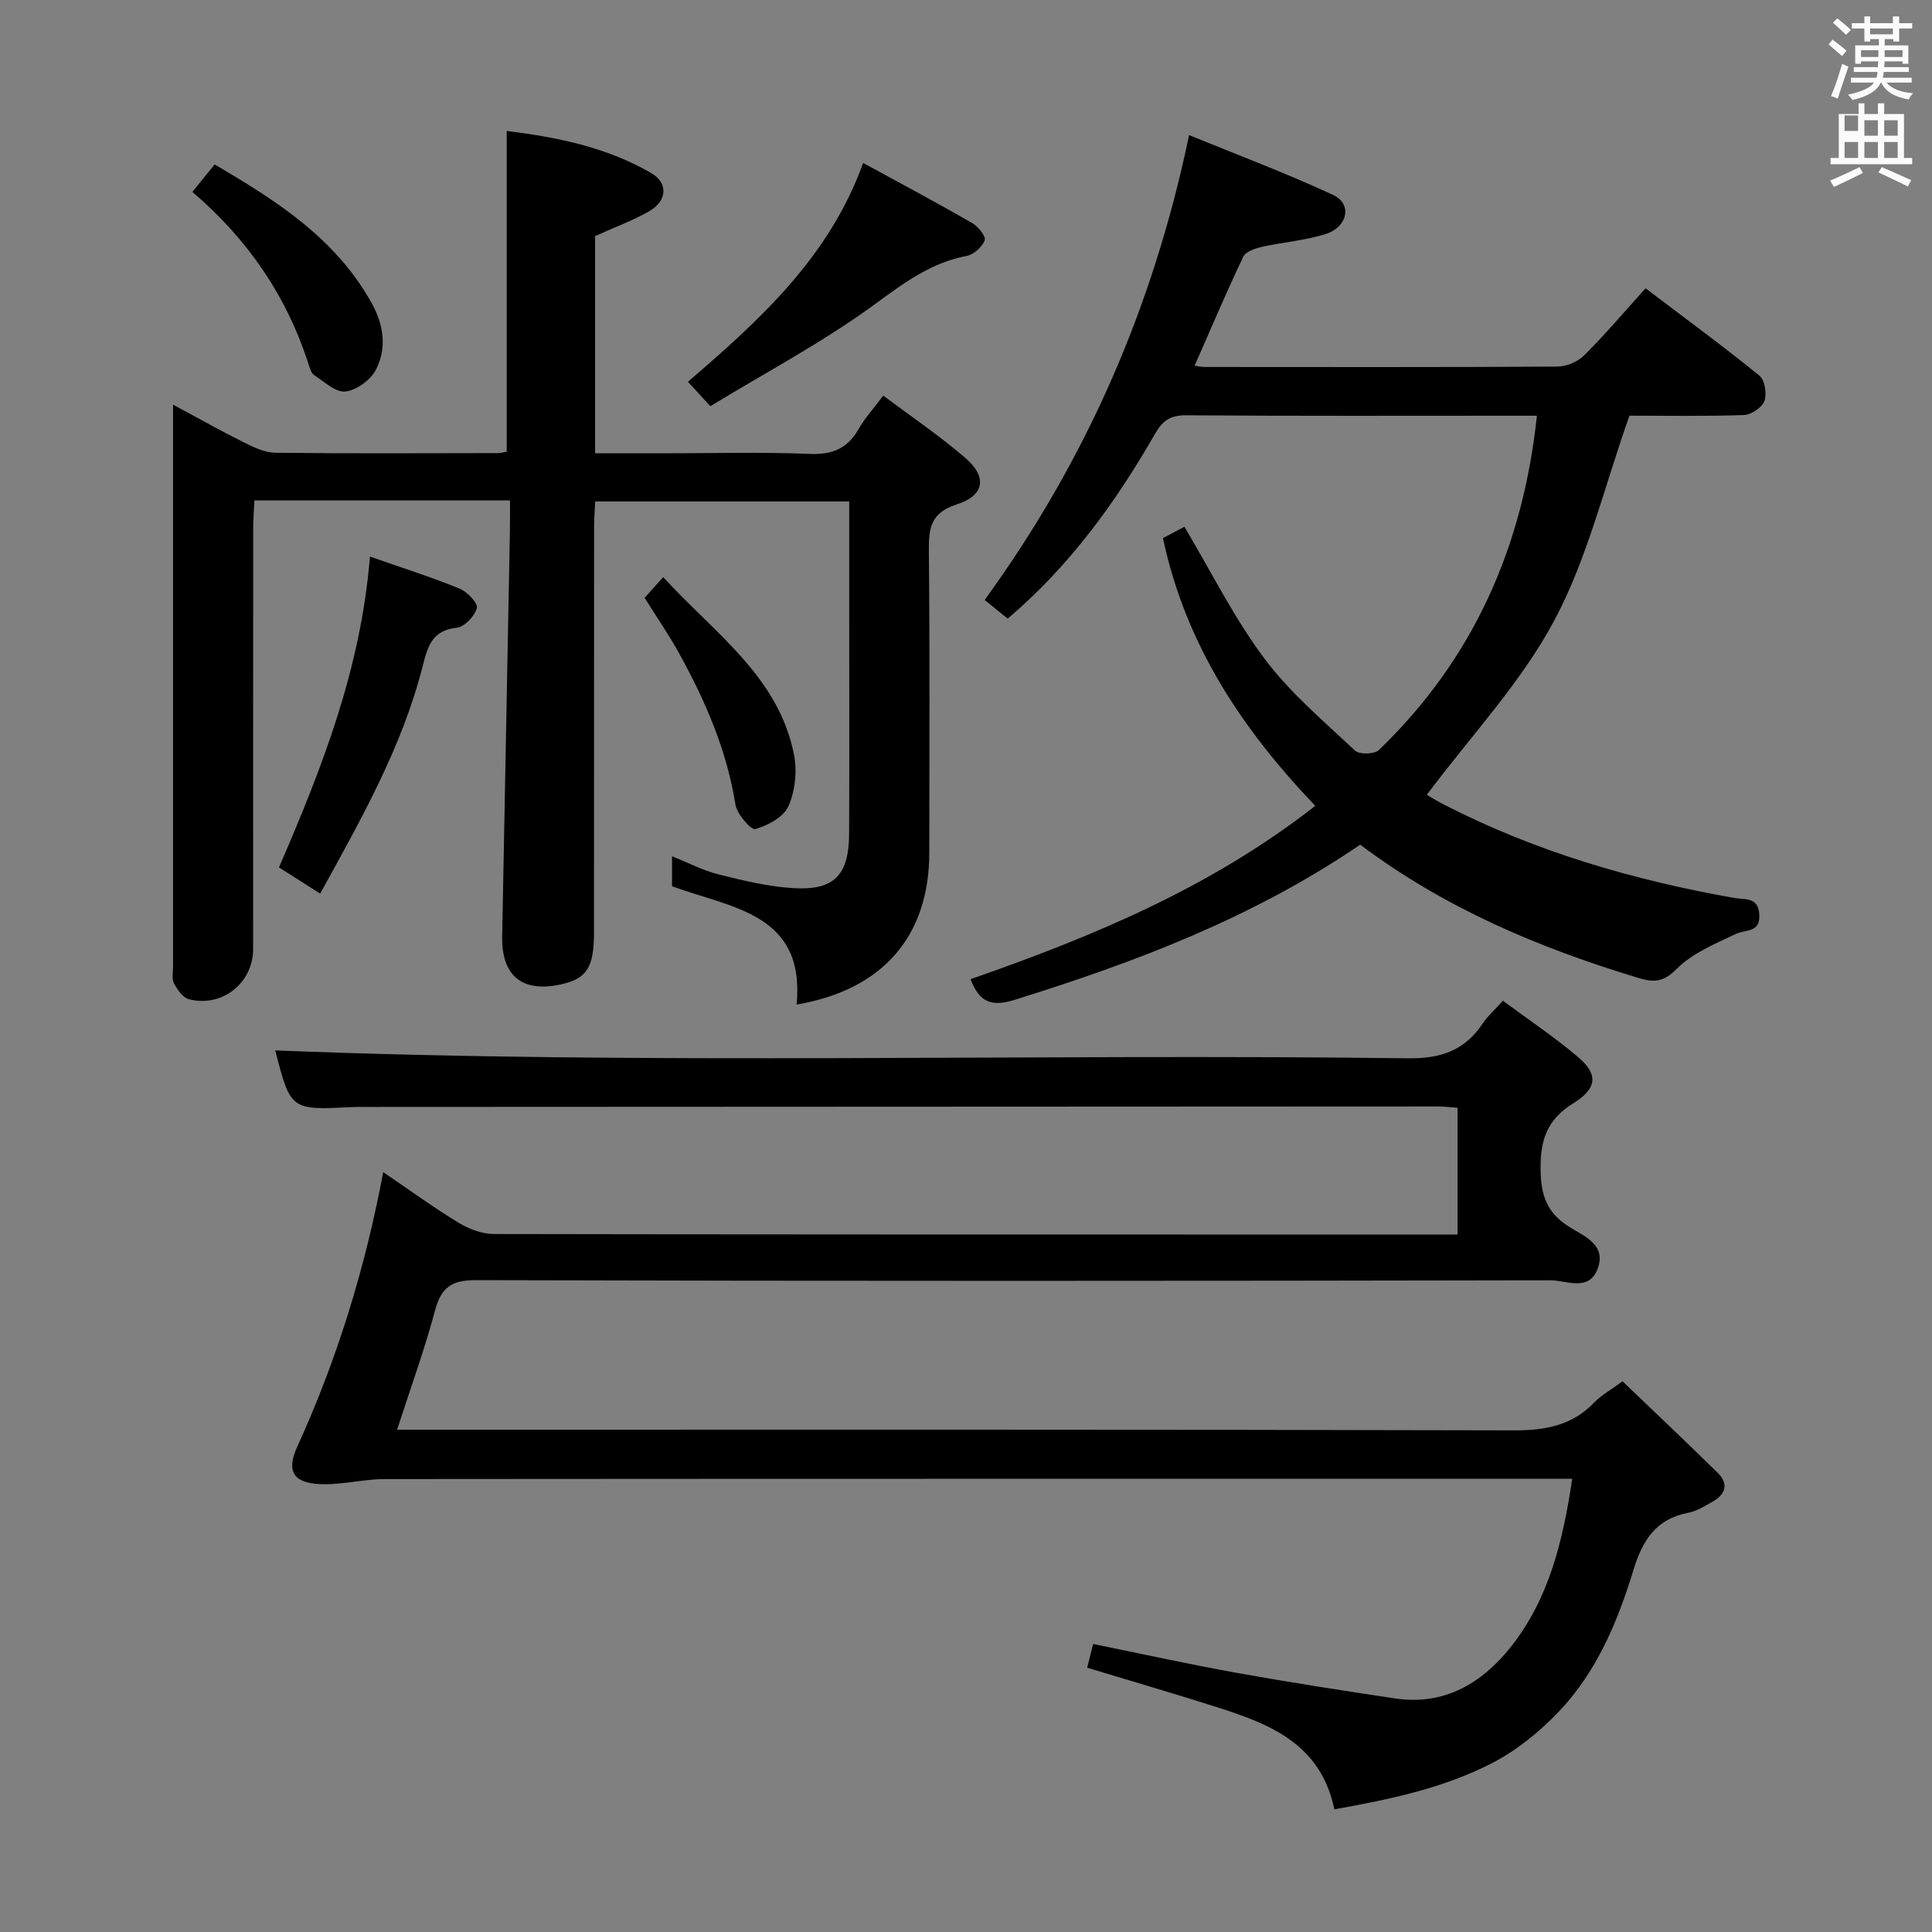 <svg enable-background="new 0 0 400 400" viewBox="0 0 400 400" xmlns="http://www.w3.org/2000/svg"><rect x="0" y="0" width="400" height="400" fill="#808080" stroke="none"/><path d="m378.6 9.2.8-1c.9.7 1.9 1.4 2.9 2.3l-.9 1.1c-1.1-.9-2-1.7-2.8-2.4zm.5 10.7c.9-2.1 1.6-4.3 2.3-6.7.4.2.8.4 1.3.6-.7 2.1-1.5 4.3-2.2 6.6zm.4-15.2.9-.9c1 .8 2 1.6 2.8 2.4l-1 1c-1-.9-1.9-1.8-2.7-2.5zm12.5-1.3h1.2v1.4h2.7v1.1h-2.7v2.7h-1.2v-.5h-1.8v1.3h4.9v3.8h-1.2v-.5h-3.7c0 .4-.1.9-.1 1.2h5.1v1h-5.2c0 .5-.1.9-.2 1.2h6v1h-5.2c1.1 1.3 2.9 2 5.5 2.2-.4.4-.7.8-.9 1.3-2.9-.5-4.8-1.6-5.7-3.5h-.1c-.8 1.7-2.7 2.9-5.9 3.6-.2-.4-.6-.8-.9-1.1 2.8-.6 4.6-1.4 5.4-2.5h-4.8v-1h5.3c.1-.3.2-.7.2-1.2h-4.9v-1h5c0-.4 0-.8.1-1.2h-3.6v.5h-1.2v-3.8h4.9v-1.3h-1.8v.5h-1.2v-2.7h-2.6v-1.1h2.6v-1.4h1.2v1.4h4.7v-1.4zm-6.7 8.4h3.6c0-.4 0-.9 0-1.4h-3.6zm1.9-4.7h4.7v-1.2h-4.7zm6.7 3.3h-3.7v1.4h3.7z" fill="#fafbfa"/><path d="m384.7 21.4h1.3v2.2h2.8v-2.2h1.3v2.2h4.1v9.1h1.7v1.3h-16.9v-1.3h1.7v-9.1h4.1v-2.2zm.3 13.2.7 1.2c-1.8.9-3.8 1.9-6 2.9-.2-.4-.5-.8-.8-1.3 2.4-1 4.4-2 6.1-2.8zm-3.1-7.5h2.8v-3.2h-2.8v4.2zm0 5.6h2.8v-3.3h-2.8zm4.1-4.6h2.8v-3.2h-2.8zm0 4.6h2.8v-3.3h-2.8zm3.6 1.9c2.1.9 4.1 1.8 6.1 2.7l-.7 1.3c-2.2-1.1-4.2-2-6.1-2.9zm3.3-9.7h-2.8v3.2h2.8zm-2.8 7.8h2.8v-3.3h-2.8z" fill="#fafbfa"/><g fill="#010000"><path d="m311.16 207.19c5.3 3.93 10.67 7.52 15.57 11.67 4.14 3.51 4.02 6.46-.96 9.54-5.54 3.42-6.92 7.72-6.81 13.92.09 5.2 1.33 8.71 5.73 11.56 3.1 2.01 8.07 3.72 6.04 8.91-1.83 4.69-6.46 2.28-9.72 2.28-74.16.14-148.32.18-222.48-.03-5.18-.01-7.2 1.59-8.48 6.35-2.19 8.14-5.08 16.09-7.84 24.62h6.24c74.99 0 149.98-.07 224.98.13 6.52.02 12.04-.98 16.65-5.78 1.47-1.53 3.43-2.59 5.85-4.38 6.58 6.31 13.2 12.57 19.69 18.94 2.4 2.36 1.59 4.5-1.11 6.02-1.59.89-3.23 1.93-4.96 2.26-6.73 1.28-9.5 5.72-11.39 11.93-3.26 10.68-7.62 21.08-15.47 29.29-3.94 4.12-8.61 7.93-13.64 10.54-10.06 5.22-21.13 7.57-32.79 9.64-2.85-13.78-13.69-17.79-24.84-21.32-8.67-2.75-17.41-5.29-26.33-8 .4-1.61.75-3.01 1.23-4.91 9.93 2.01 19.75 4.18 29.64 5.96 10.94 1.97 21.94 3.68 32.93 5.32 10.17 1.52 17.99-3.21 23.92-10.69 7.85-9.89 10.78-21.84 12.7-34.79-2.24 0-4.02 0-5.8 0-79.99 0-159.98-.02-239.97.05-4.57 0-9.17 1.29-13.71 1.04-5.39-.29-6.74-2.8-4.5-7.71 8.23-18.03 14.04-36.82 17.81-56.87 5.43 3.68 10.38 7.3 15.6 10.47 2.14 1.3 4.85 2.33 7.31 2.34 64.83.13 129.65.1 194.48.1h5.04c0-9.06 0-17.49 0-26.23-1.47-.11-2.75-.28-4.03-.28-73.99.02-147.98.06-221.97.1-1 0-2-.02-3 .03-12.59.64-12.61.62-15.78-11.73 78.03 3.09 156.27.62 234.48 1.63 6.89.09 11.8-1.63 15.53-7.24 1.01-1.5 2.4-2.72 4.16-4.68z"/><path d="m105.59 103.6c-18.02 0-35.14 0-52.92 0-.09 2.04-.25 3.96-.25 5.88-.02 28.99-.01 57.98-.01 86.97 0 7.05-6.37 12.18-13.28 10.44-1.26-.32-2.4-1.98-3.11-3.29-.5-.92-.19-2.28-.19-3.45-.01-37.32 0-74.64 0-111.96 0-1.16 0-2.32 0-4.41 5.26 2.82 9.93 5.46 14.72 7.84 2.02 1.01 4.3 2.09 6.48 2.12 15.33.18 30.66.09 45.98.07.64 0 1.27-.19 1.9-.29 0-22.05 0-43.95 0-66.41 10.08 1.26 20.55 3.26 29.96 8.75 3.55 2.07 3.22 5.8-.5 7.9-3.43 1.94-7.18 3.32-11.16 5.12v44.97h14.49c10 0 20.01-.29 29.98.13 4.76.2 7.87-1.21 10.16-5.27 1.21-2.14 2.93-4 5.03-6.81 5.77 4.34 11.65 8.31 16.99 12.91 4.57 3.93 4.01 7.76-1.77 9.62-5.41 1.75-5.82 4.89-5.78 9.6.21 20.82.09 41.65.09 62.48 0 17.26-9.58 28.44-27.47 31.47 1.82-18.95-13.54-19.96-25.79-24.49 0-1.95 0-3.92 0-6.21 3.33 1.33 6.42 2.96 9.72 3.78 5.11 1.28 10.33 2.54 15.56 2.83 8.34.46 11.34-2.76 11.38-11.27.07-15.33.02-30.66.02-45.98 0-7.48 0-14.96 0-22.82-17.6 0-34.84 0-52.59 0-.08 1.73-.23 3.48-.23 5.23-.01 27.99 0 55.98-.02 83.97 0 7.37-1.51 9.64-6.96 10.81-7.92 1.7-12.2-1.79-12.05-9.96.52-27.95 1.07-55.9 1.6-83.85.05-1.97.02-3.93.02-6.42z"/><path d="m281.62 174.88c-22.26 15.16-46.58 24.35-71.57 32.13-4.56 1.42-7.23.7-9.1-4.28 25.07-8.76 49.56-18.84 71.36-35.89-15.07-15.77-26.86-33.36-31.53-55.43 1.75-.92 3.45-1.82 4.44-2.35 5.56 9.33 10.27 18.86 16.52 27.23 5.3 7.11 12.29 12.98 18.8 19.12.89.84 4.02.76 4.93-.11 19.48-18.77 29.84-41.92 32.73-69.23-1.86 0-3.49 0-5.12 0-22.49 0-44.99.08-67.48-.09-3.3-.02-4.87 1.06-6.49 3.88-8.15 14.2-17.68 27.37-30.48 38.22-1.6-1.29-3.11-2.51-4.77-3.86 20.88-28.75 34.82-60.32 42.33-96.25 9.8 4.01 19.98 7.83 29.82 12.39 4 1.85 3.05 6.65-1.6 8.11-4.24 1.33-8.78 1.66-13.14 2.64-1.41.32-3.37.98-3.88 2.06-3.48 7.31-6.64 14.78-10.06 22.55.88.12 1.47.26 2.06.26 24.33.01 48.66.07 72.98-.08 1.9-.01 4.25-.97 5.59-2.3 4.36-4.34 8.34-9.05 12.74-13.91 8.63 6.55 16.25 12.13 23.57 18.09 1.12.91 1.57 3.77 1.03 5.24-.5 1.35-2.73 2.86-4.25 2.91-8.3.28-16.62.13-23.69.13-5.22 14.7-8.66 29.5-15.58 42.44-6.88 12.87-17.26 23.87-26.38 36.06.71.4 2.21 1.33 3.77 2.13 18.94 9.7 39.1 15.55 59.97 19.24 2.06.36 4.85-.29 5.1 3.33.27 3.94-2.78 3.11-4.87 4.11-4.28 2.05-8.99 3.96-12.22 7.22-2.8 2.82-4.74 2.85-8.05 1.85-20.51-6.21-40.01-14.42-57.48-27.56z"/><path d="m66.29 185.01c-3.32-2.11-5.82-3.7-8.53-5.42 8.88-20.52 16.97-41.12 18.83-64.36 6.82 2.39 12.79 4.28 18.57 6.64 1.58.64 3.84 3.03 3.57 4.03-.45 1.67-2.56 3.88-4.17 4.06-5.08.57-5.99 3.79-7.04 7.92-4.25 16.74-12.68 31.61-21.23 47.13z"/><path d="m147.07 84.09c-2.24-2.43-3.24-3.52-4.64-5.04 14.76-12.72 29.19-25.68 36.28-45.31 7.51 4.1 15.09 8.14 22.53 12.41 1.24.71 2.92 2.78 2.63 3.59-.5 1.38-2.26 2.96-3.72 3.24-7.39 1.41-12.95 5.56-18.93 9.94-10.75 7.88-22.66 14.18-34.15 21.17z"/><path d="m39.83 39.73c1.79-2.2 3.14-3.87 4.61-5.68 12.79 7.49 25.09 15.31 32.52 28.73 2.51 4.53 3.17 9.33.84 13.81-1.1 2.11-4 4.21-6.29 4.47-2.01.23-4.37-2.04-6.46-3.39-.6-.39-.89-1.4-1.14-2.18-4.53-14.16-12.61-25.96-24.08-35.76z"/><path d="m133.46 123.77c1.15-1.28 2.22-2.47 3.85-4.28 10.78 11.78 23.96 20.64 27.1 36.88.65 3.38.2 7.46-1.19 10.57-1 2.24-4.25 3.97-6.84 4.71-.87.25-3.79-3.09-4.11-5.06-1.78-11.19-6.17-21.33-11.55-31.12-2.06-3.77-4.53-7.33-7.26-11.7z"/></g></svg>